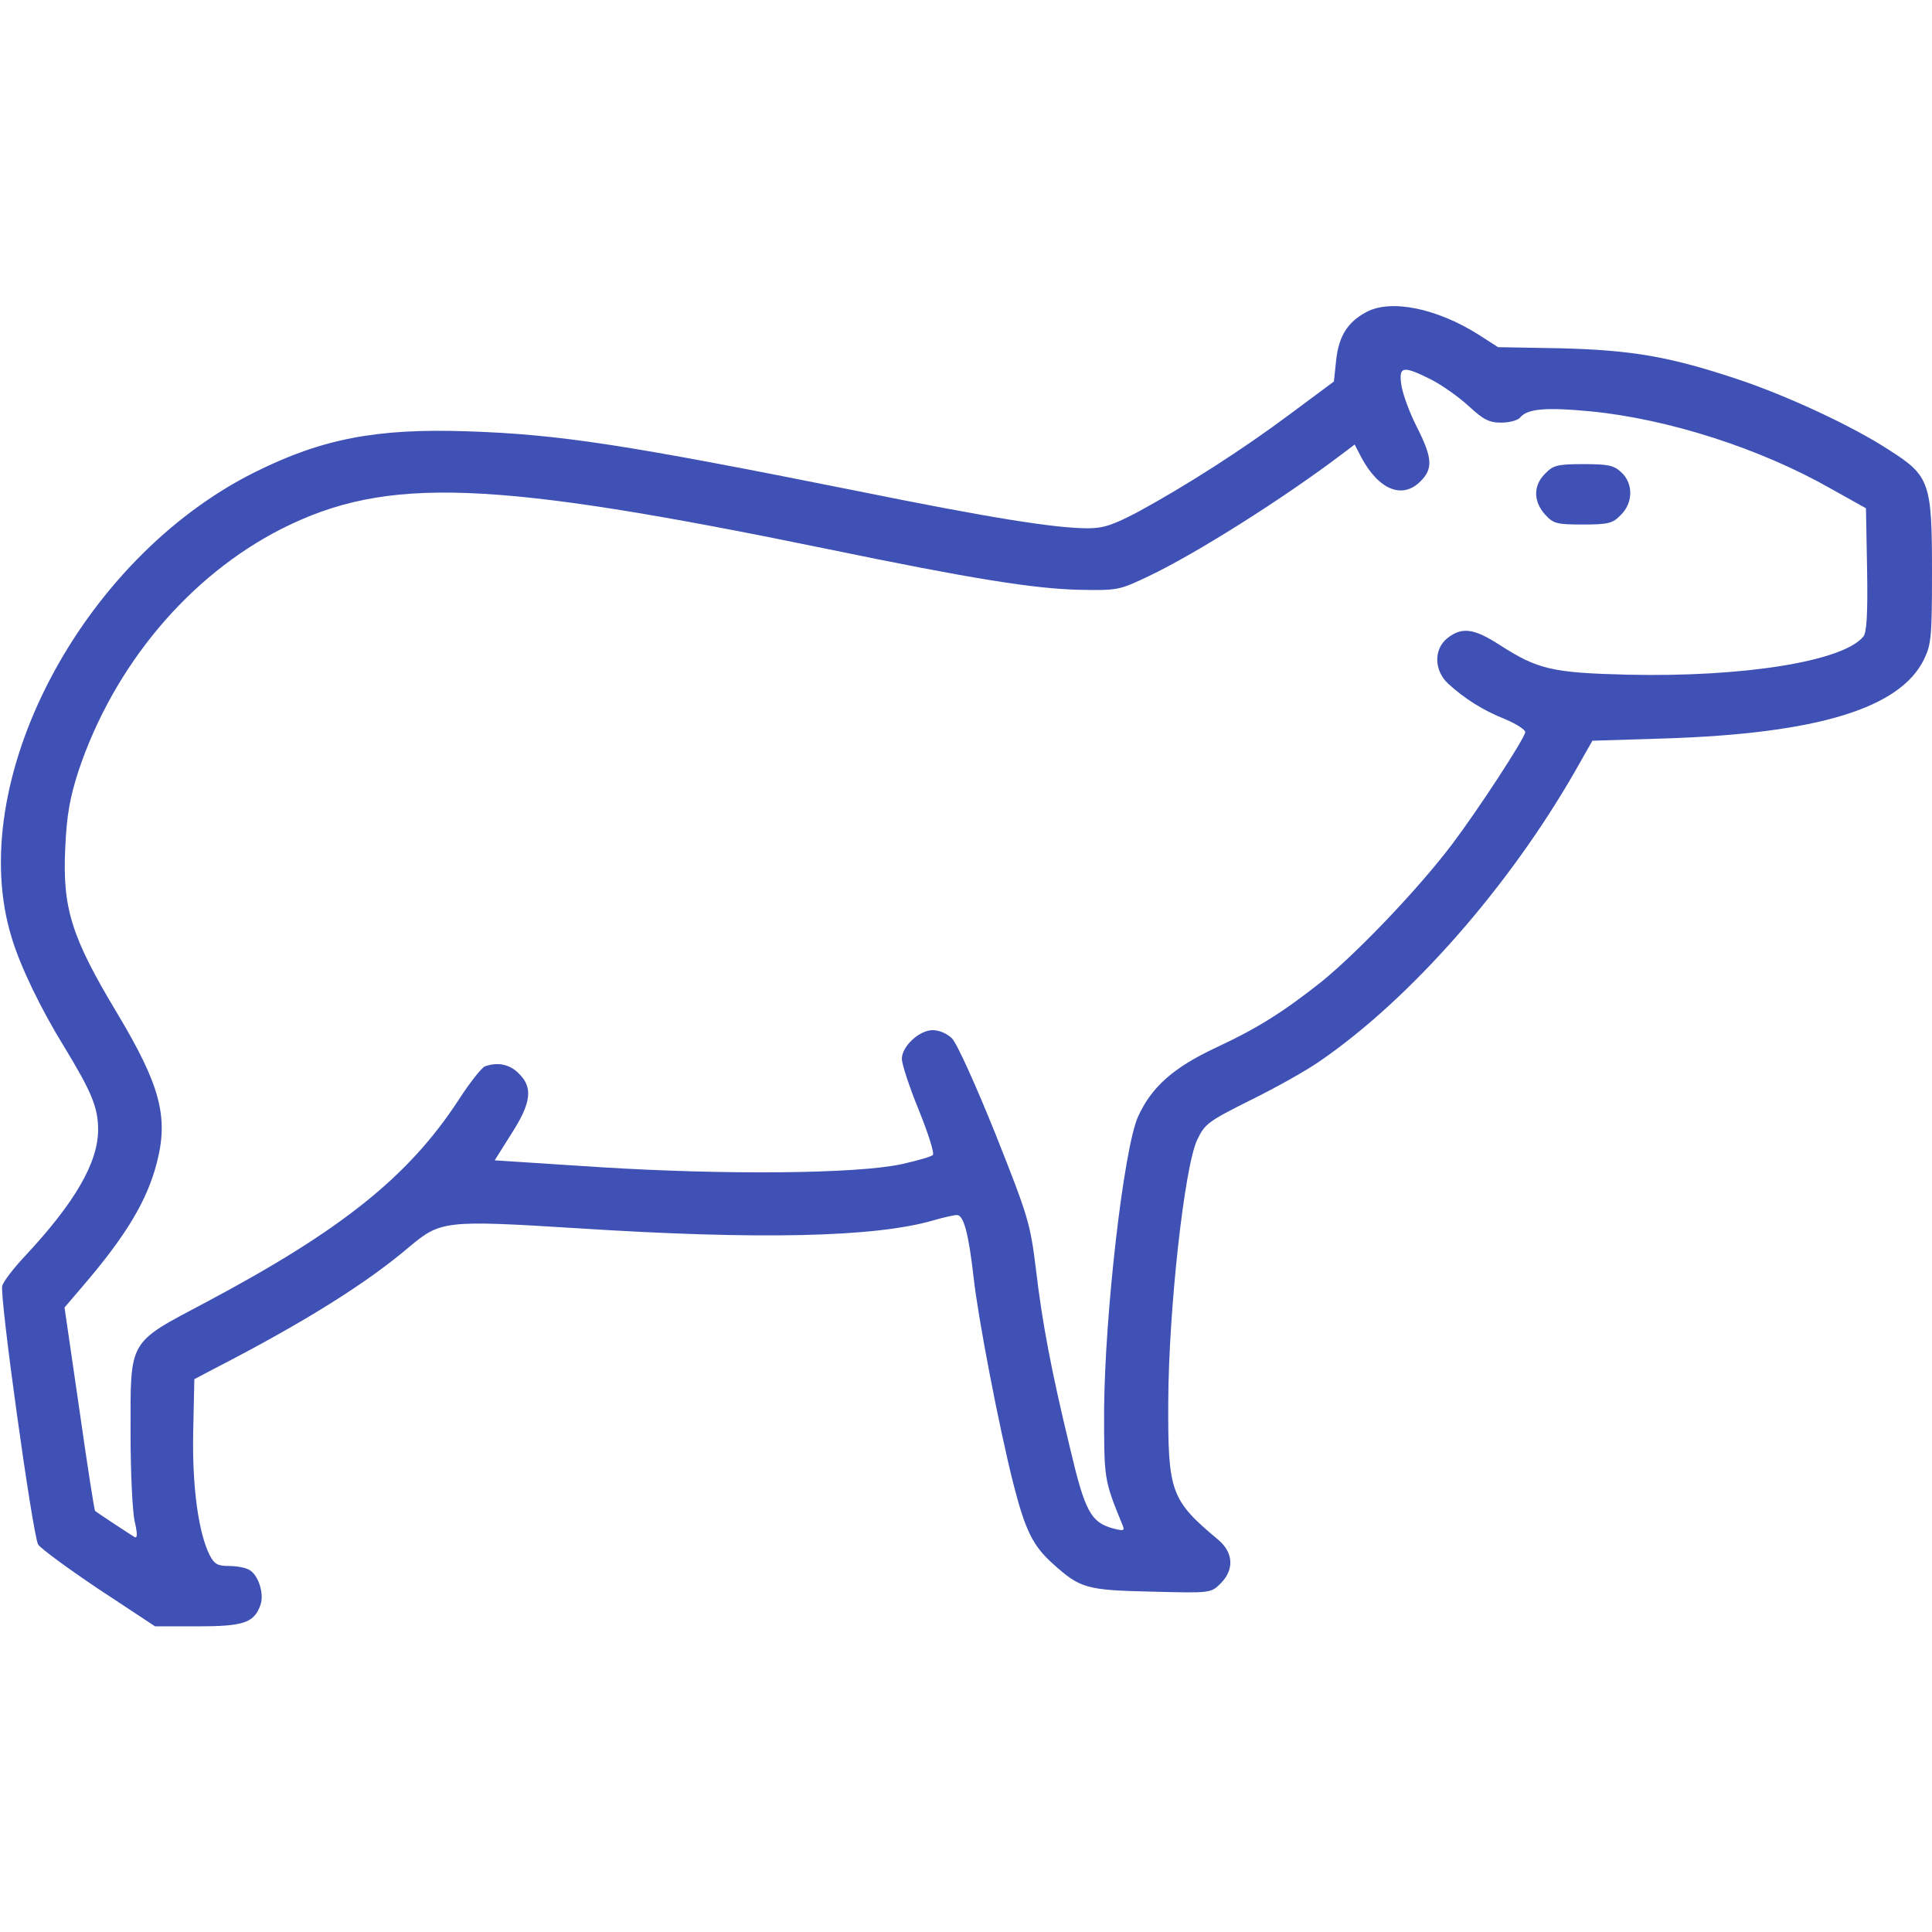 <?xml version="1.0" standalone="no"?>
<!DOCTYPE svg PUBLIC "-//W3C//DTD SVG 20010904//EN"
 "http://www.w3.org/TR/2001/REC-SVG-20010904/DTD/svg10.dtd">
<svg version="1.0" xmlns="http://www.w3.org/2000/svg"
 width="512pt" height="512pt" viewBox="0 0 512 512"
 preserveAspectRatio="xMidYMid meet">

<g transform="translate(0,512) scale(0.1,-0.1)"
fill="#3f51b5" stroke="none">
<path d="M3621 4293 c-49 -26 -73 -63 -80 -127 l-6 -57 -117 -87 c-126 -94
-276 -190 -403 -259 -65 -34 -90 -43 -132 -43 -86 0 -257 27 -617 100 -605
121 -782 149 -1028 157 -239 8 -383 -19 -562 -108 -462 -230 -772 -823 -645
-1234 23 -77 78 -190 139 -289 73 -120 90 -161 90 -220 0 -87 -62 -194 -195
-336 -29 -31 -55 -65 -59 -77 -8 -25 80 -657 95 -686 6 -10 78 -63 160 -118
l150 -99 112 0 c122 0 150 9 167 56 11 29 -5 81 -30 94 -10 6 -35 10 -54 10
-29 0 -38 5 -50 28 -30 59 -47 182 -44 327 l3 140 55 29 c237 122 404 227 515
322 83 69 94 71 445 49 483 -31 789 -24 944 21 27 8 55 14 62 14 18 0 31 -50
44 -164 12 -109 67 -396 106 -550 31 -121 51 -162 103 -209 74 -67 90 -71 263
-75 157 -4 157 -4 183 22 36 36 34 81 -6 115 -127 106 -134 127 -133 366 1
245 43 625 77 695 20 42 30 49 142 105 67 33 149 79 183 103 240 165 500 461
676 768 l46 81 192 6 c405 13 624 80 687 210 19 39 21 61 21 232 0 236 -6 254
-113 322 -96 63 -270 144 -402 188 -180 60 -279 77 -468 82 l-167 3 -53 34
c-110 69 -231 94 -296 59z m172 -179 c29 -15 73 -46 99 -70 39 -36 54 -44 86
-44 22 0 45 6 51 14 19 23 69 27 185 16 206 -20 450 -98 638 -205 l93 -52 3
-163 c2 -115 -1 -167 -10 -177 -54 -66 -319 -108 -625 -101 -200 5 -238 14
-339 79 -68 44 -100 48 -138 18 -37 -29 -36 -86 2 -121 44 -40 91 -70 151 -94
31 -13 55 -29 53 -35 -6 -23 -123 -202 -192 -294 -88 -117 -249 -286 -347
-366 -101 -80 -170 -124 -280 -175 -113 -53 -171 -104 -207 -183 -38 -85 -88
-521 -90 -776 0 -186 -1 -185 49 -307 6 -15 3 -16 -27 -8 -57 16 -73 46 -111
207 -51 210 -75 337 -92 482 -15 120 -20 137 -107 356 -51 127 -102 240 -115
253 -13 13 -34 22 -51 22 -36 0 -82 -43 -82 -76 0 -14 20 -75 45 -136 25 -62
42 -115 37 -119 -4 -4 -41 -15 -82 -24 -119 -26 -469 -29 -802 -8 l-277 18 44
70 c53 82 58 123 20 160 -24 25 -57 31 -90 19 -9 -4 -40 -43 -69 -88 -133
-204 -311 -346 -668 -536 -211 -112 -202 -96 -202 -350 0 -102 5 -206 11 -232
8 -35 7 -46 -1 -41 -10 6 -97 63 -104 69 -2 1 -21 123 -42 271 l-39 268 47 55
c116 135 172 228 198 330 31 121 8 205 -105 394 -122 203 -146 279 -138 441 4
86 12 130 35 202 94 280 293 517 539 642 279 140 552 130 1451 -55 378 -78
541 -104 661 -107 104 -2 107 -1 185 36 128 61 360 208 513 324 l33 25 17 -33
c47 -88 110 -113 158 -64 33 33 31 62 -10 143 -19 37 -37 86 -41 110 -8 52 3
54 79 16z"/>
<path d="M4095 3865 c-32 -31 -32 -74 0 -109 22 -24 31 -26 100 -26 67 0 79 3
100 25 33 32 34 83 2 113 -20 19 -35 22 -101 22 -68 0 -80 -3 -101 -25z"/>
</g>
</svg>

